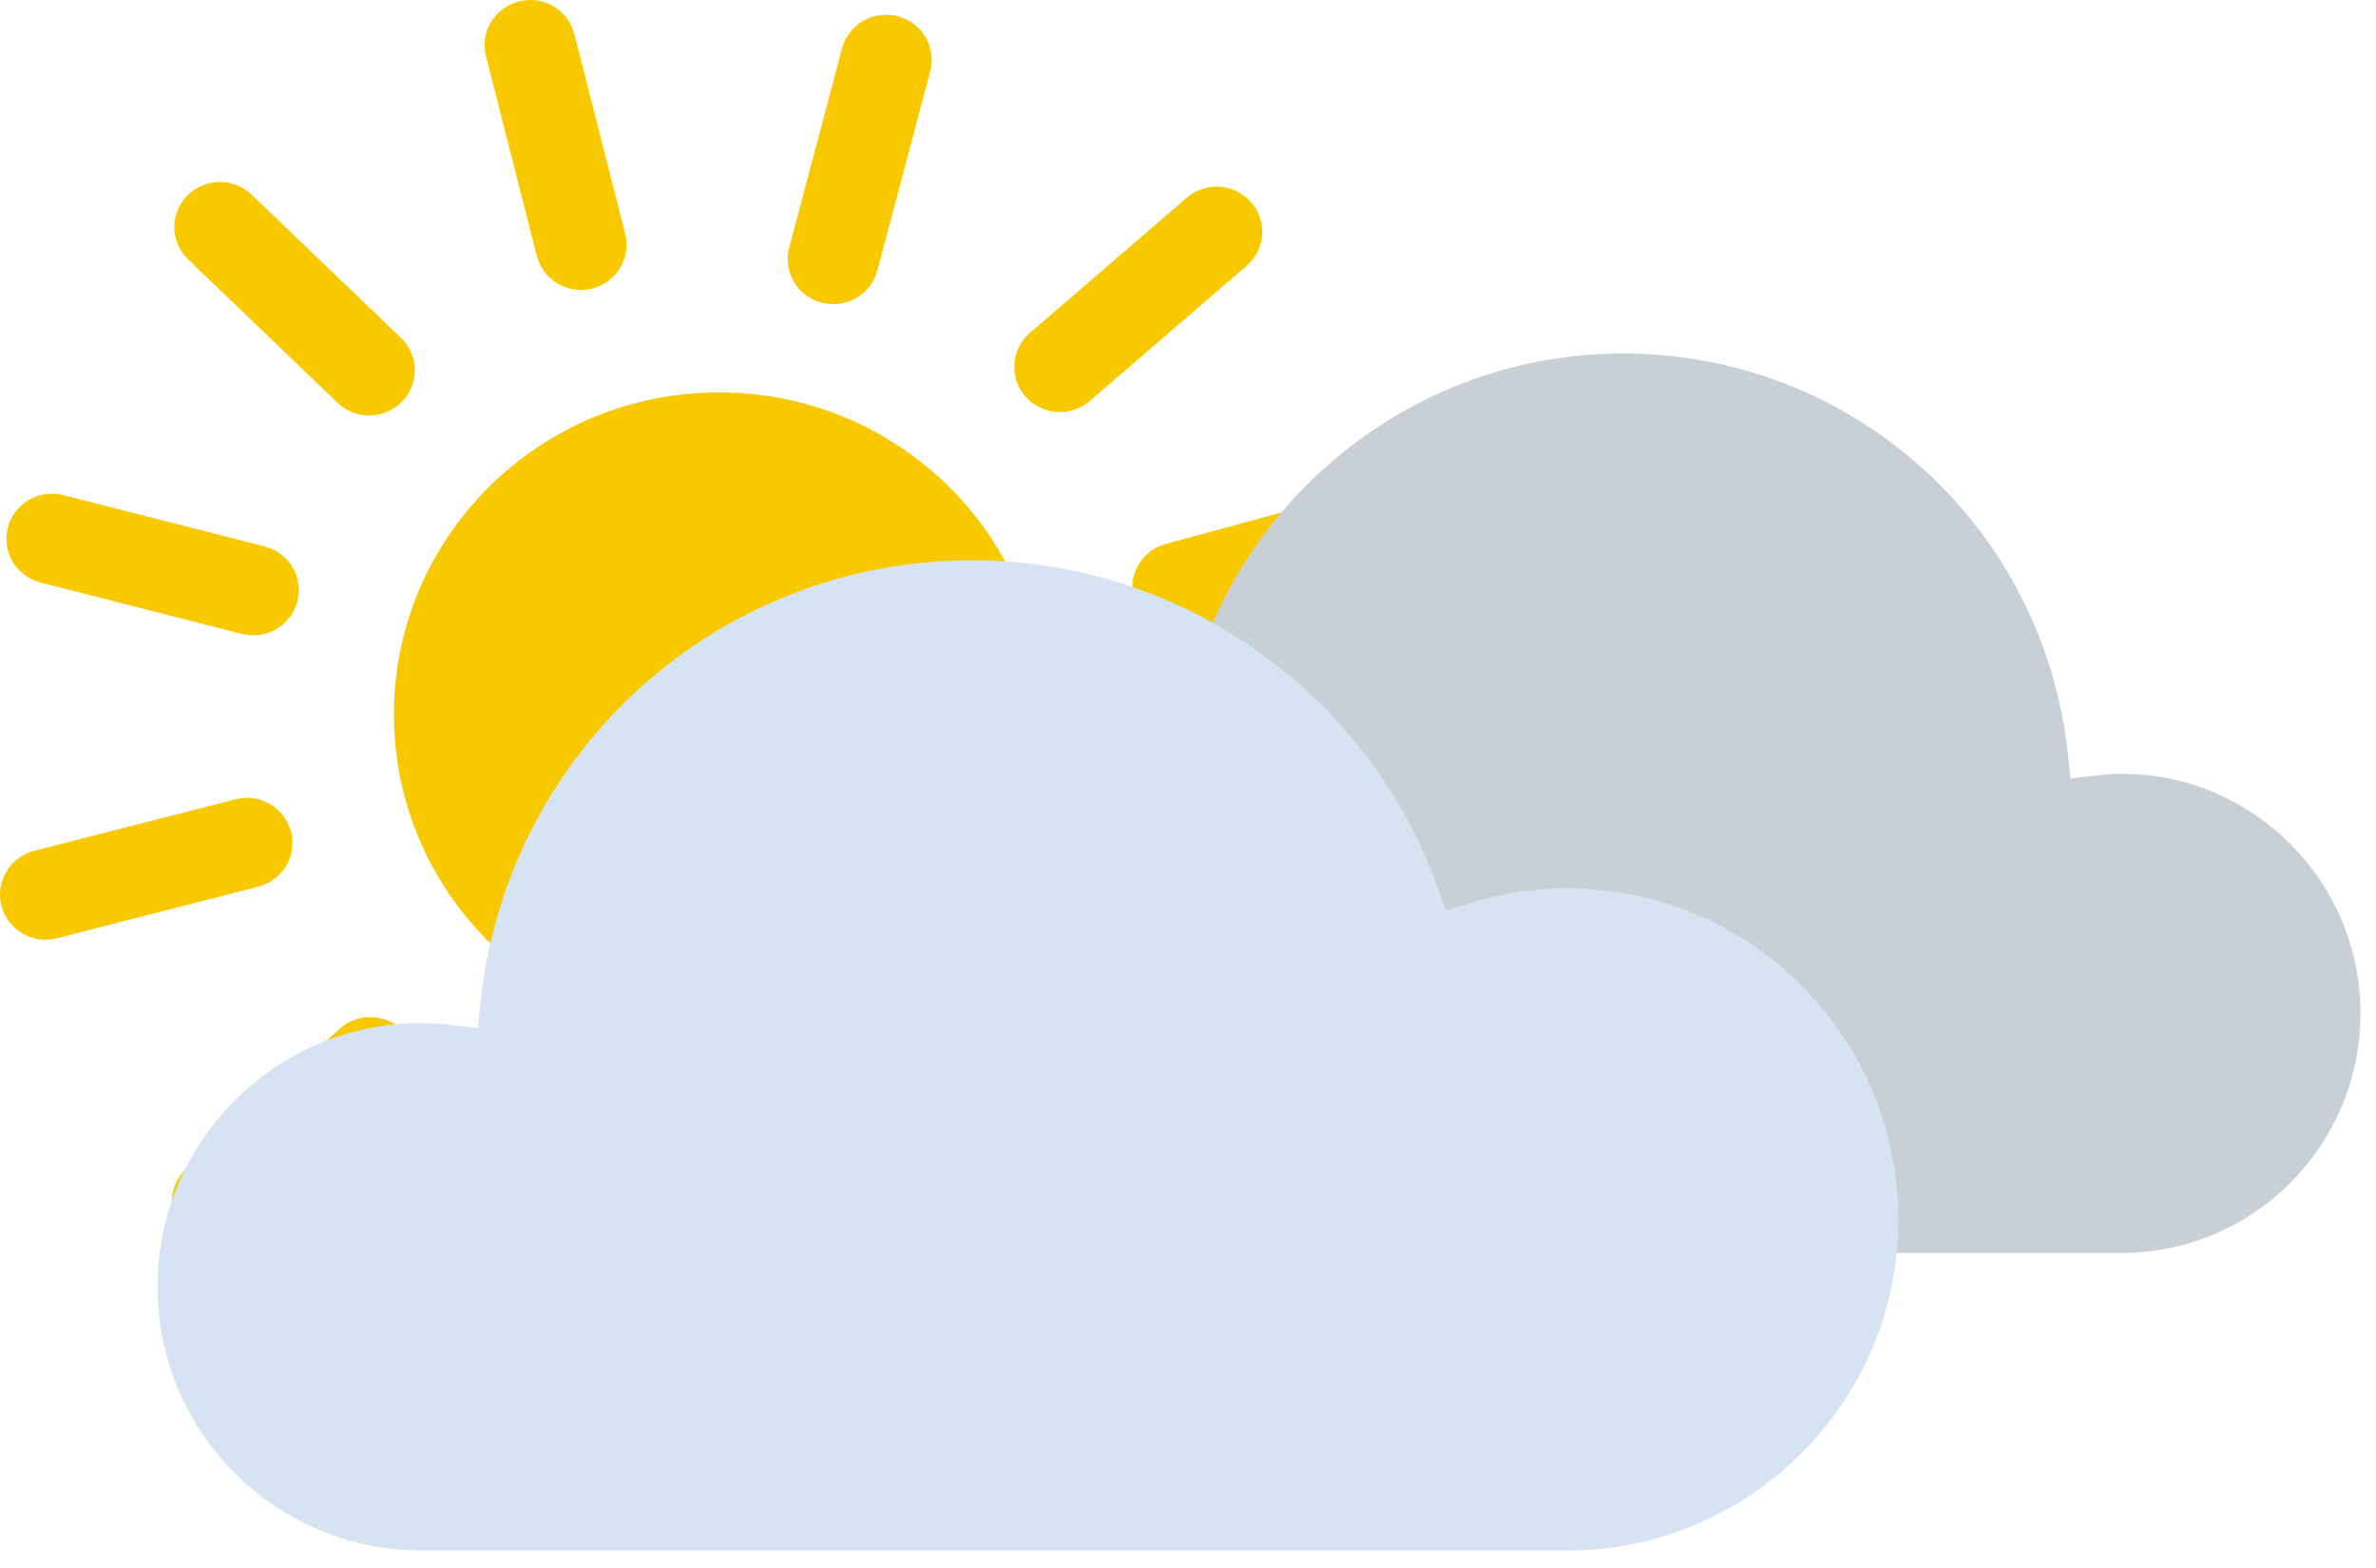 <svg width="100" height="66" viewBox="0 0 100 66" fill="none" xmlns="http://www.w3.org/2000/svg">
<path fill-rule="evenodd" clip-rule="evenodd" d="M30.273 16.517C37.831 16.523 43.952 22.595 43.947 30.081C43.941 37.567 37.81 43.63 30.252 43.624C22.695 43.618 16.573 37.546 16.579 30.06C16.585 22.574 22.716 16.511 30.273 16.517Z" fill="#F9C900"/>
<path fill-rule="evenodd" clip-rule="evenodd" d="M17.505 44.712C17.505 45.224 17.298 45.735 16.886 46.108L10.453 51.98C9.675 52.691 8.461 52.641 7.744 51.87C7.025 51.098 7.075 49.897 7.853 49.184L14.286 43.314C15.067 42.603 16.28 42.651 16.998 43.424C17.338 43.788 17.505 44.251 17.505 44.712Z" fill="#F9C900"/>
<path fill-rule="evenodd" clip-rule="evenodd" d="M12.576 24.841C12.576 24.997 12.557 25.155 12.514 25.315C12.251 26.33 11.205 26.942 10.18 26.681L1.707 24.521C0.682 24.26 0.064 23.222 0.328 22.206C0.591 21.191 1.637 20.58 2.664 20.841L11.136 23.001C12.001 23.222 12.576 23.993 12.576 24.841Z" fill="#F9C900"/>
<path fill-rule="evenodd" clip-rule="evenodd" d="M17.458 15.588C17.458 16.064 17.279 16.541 16.918 16.908C16.181 17.663 14.966 17.682 14.204 16.952L7.922 10.924C7.16 10.194 7.141 8.992 7.877 8.238C8.614 7.483 9.829 7.464 10.591 8.194L16.873 14.221C17.264 14.594 17.458 15.091 17.458 15.588Z" fill="#F9C900"/>
<path fill-rule="evenodd" clip-rule="evenodd" d="M26.371 10.305C26.371 11.155 25.79 11.928 24.921 12.145C23.894 12.402 22.849 11.785 22.592 10.766L20.453 2.364C20.196 1.345 20.819 0.315 21.846 0.058C22.872 -0.198 23.917 0.419 24.174 1.437L26.313 9.839C26.351 9.995 26.371 10.151 26.371 10.305Z" fill="#F9C900"/>
<path fill-rule="evenodd" clip-rule="evenodd" d="M39.214 2.522C39.214 2.682 39.193 2.844 39.15 3.006L36.927 11.385C36.658 12.4 35.608 13.006 34.583 12.739C33.56 12.473 32.946 11.433 33.216 10.419L35.439 2.038C35.708 1.025 36.758 0.417 37.783 0.684C38.644 0.909 39.214 1.678 39.214 2.522Z" fill="#F9C900"/>
<path fill-rule="evenodd" clip-rule="evenodd" d="M53.125 9.757C53.125 10.287 52.902 10.814 52.465 11.19L45.865 16.877C45.067 17.565 43.854 17.481 43.16 16.691C42.463 15.898 42.548 14.698 43.348 14.009L49.948 8.323C50.746 7.633 51.958 7.717 52.654 8.51C52.971 8.87 53.125 9.315 53.125 9.757Z" fill="#F9C900"/>
<path fill-rule="evenodd" clip-rule="evenodd" d="M59.927 22.439C59.927 23.273 59.367 24.037 58.515 24.269L50.081 26.56C49.057 26.838 48.002 26.244 47.723 25.231C47.442 24.218 48.042 23.174 49.065 22.896L57.5 20.604C58.523 20.326 59.577 20.92 59.858 21.934C59.904 22.101 59.927 22.271 59.927 22.439Z" fill="#F9C900"/>
<path fill-rule="evenodd" clip-rule="evenodd" d="M12.307 35.486C12.307 36.332 11.732 37.101 10.868 37.322L2.399 39.492C1.374 39.755 0.326 39.143 0.061 38.128C-0.203 37.113 0.413 36.075 1.44 35.812L9.909 33.644C10.934 33.381 11.98 33.991 12.245 35.008C12.288 35.168 12.307 35.328 12.307 35.486Z" fill="#F9C900"/>
<path fill-rule="evenodd" clip-rule="evenodd" d="M89.301 32.573C94.839 32.573 99.345 37.095 99.345 42.657C99.345 48.215 94.839 52.737 89.301 52.737H45.63C38.68 52.737 33.024 47.059 33.024 40.08C33.024 33.101 38.68 27.423 45.63 27.423C46.924 27.423 48.211 27.623 49.449 28.017L50.259 28.274L50.543 27.473C53.212 19.939 60.345 14.878 68.291 14.878C78.007 14.878 86.07 22.185 87.049 31.876L87.139 32.773L88.032 32.663C88.524 32.602 88.928 32.573 89.301 32.573Z" fill="#C8D0D6"/>
<path fill-rule="evenodd" clip-rule="evenodd" d="M17.725 43.063C11.607 43.063 6.629 48.042 6.629 54.164C6.629 60.282 11.607 65.263 17.725 65.263H65.969C73.65 65.263 79.896 59.011 79.896 51.328C79.896 43.644 73.65 37.392 65.969 37.392C64.54 37.392 63.119 37.613 61.75 38.046L60.858 38.33L60.542 37.446C57.594 29.152 49.713 23.581 40.934 23.581C30.202 23.581 21.294 31.627 20.213 42.295L20.113 43.284L19.129 43.162C18.582 43.093 18.136 43.063 17.725 43.063Z" fill="#D6E3F2"/>
</svg>
